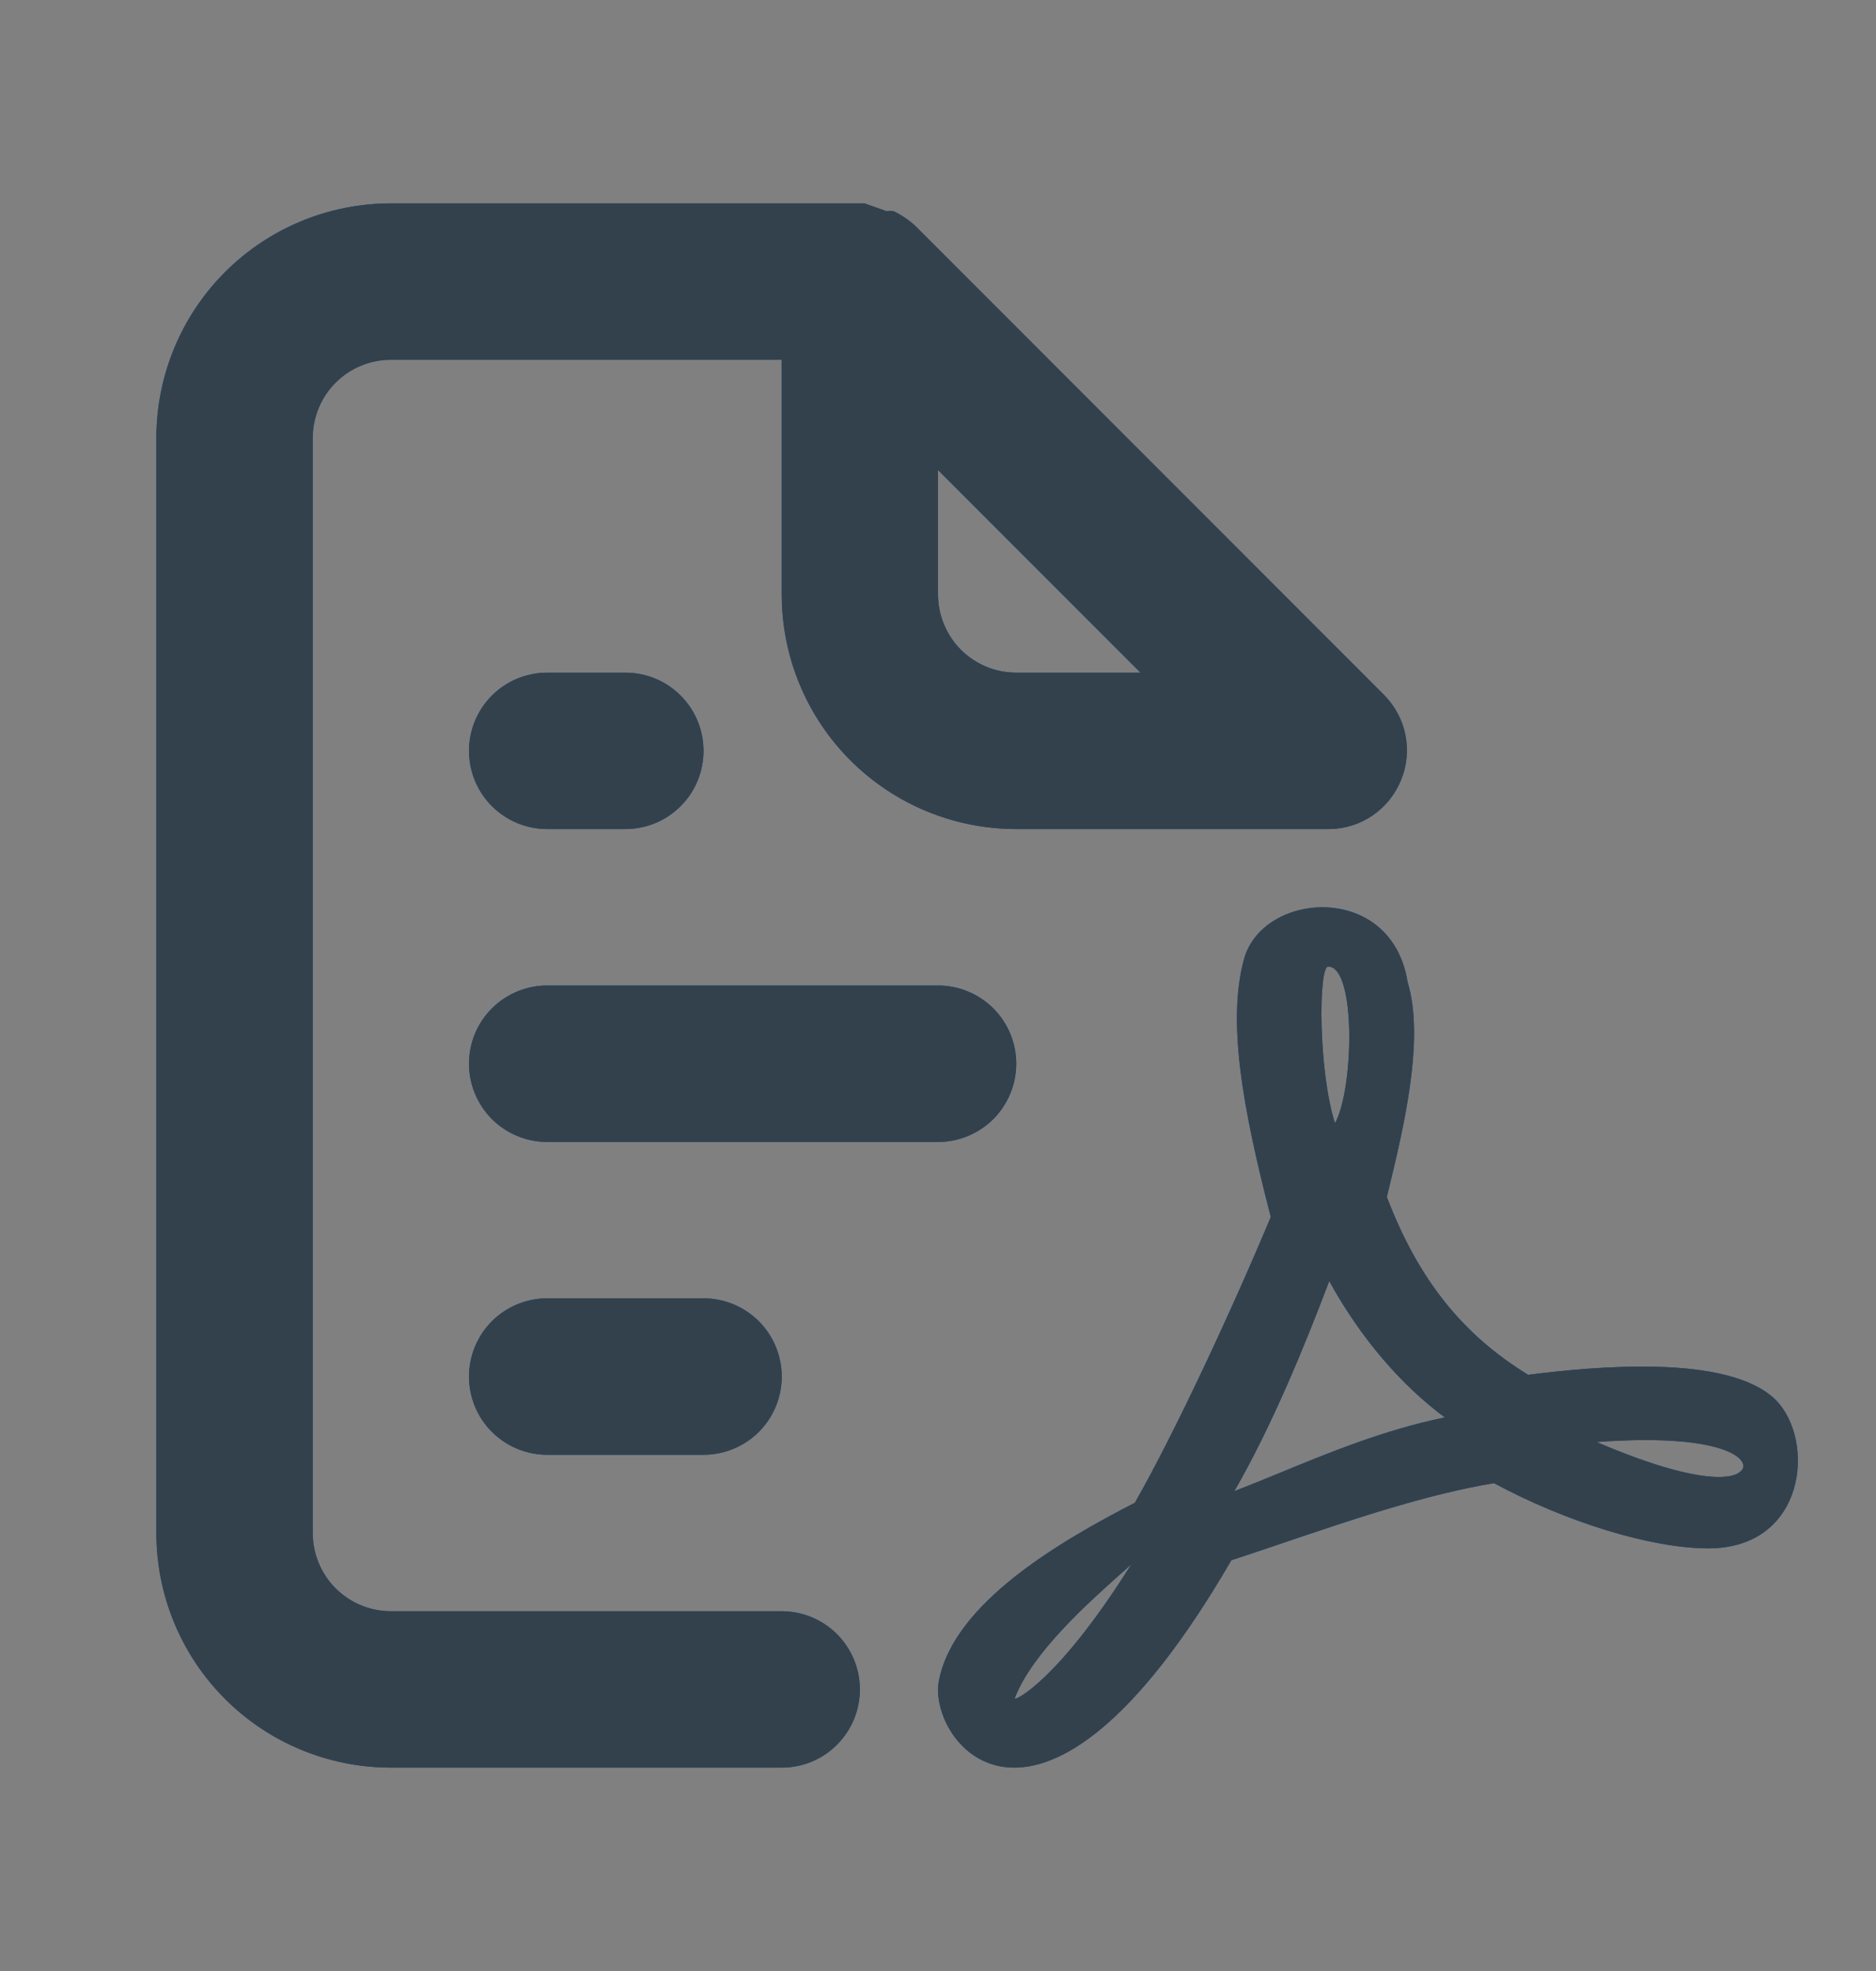 <svg width="20" height="21" viewBox="0 0 20 21" fill="none" xmlns="http://www.w3.org/2000/svg">
<rect x="0" y="0" width="20" height="21" fill="#808080" stroke="none"/>
<g clip-path="url(#clip0_12187_3695)">
<path fill-rule="evenodd" clip-rule="evenodd" d="M4.167 17.167H8.334C8.555 17.167 8.767 17.255 8.923 17.411C9.079 17.567 9.167 17.779 9.167 18C9.167 18.221 9.079 18.433 8.923 18.589C8.767 18.746 8.555 18.833 8.334 18.833H4.167C3.504 18.833 2.868 18.57 2.399 18.101C1.93 17.632 1.667 16.996 1.667 16.333V4.667C1.667 4.004 1.93 3.368 2.399 2.899C2.868 2.43 3.504 2.167 4.167 2.167H9.217L9.45 2.25C9.475 2.246 9.5 2.246 9.525 2.25C9.611 2.29 9.69 2.344 9.759 2.408L14.759 7.408C14.874 7.526 14.953 7.674 14.984 7.836C15.015 7.998 14.998 8.165 14.934 8.317C14.871 8.469 14.765 8.599 14.629 8.691C14.492 8.783 14.332 8.833 14.167 8.833H10.834C10.171 8.833 9.535 8.57 9.066 8.101C8.597 7.632 8.334 6.996 8.334 6.333V3.833H4.167C3.946 3.833 3.734 3.921 3.578 4.077C3.421 4.234 3.334 4.446 3.334 4.667V16.333C3.334 16.554 3.421 16.766 3.578 16.923C3.734 17.079 3.946 17.167 4.167 17.167ZM12.159 7.167L10 5.008V6.333C10 6.554 10.088 6.766 10.244 6.923C10.401 7.079 10.613 7.167 10.834 7.167H12.159ZM10.59 10.744C10.746 10.9 10.834 11.112 10.834 11.333C10.834 11.554 10.746 11.766 10.59 11.923C10.433 12.079 10.221 12.167 10 12.167H5.834C5.613 12.167 5.401 12.079 5.244 11.923C5.088 11.766 5 11.554 5 11.333C5 11.112 5.088 10.9 5.244 10.744C5.401 10.588 5.613 10.5 5.834 10.5H10C10.221 10.5 10.433 10.588 10.59 10.744ZM6.667 8.833H5.834C5.613 8.833 5.401 8.746 5.244 8.589C5.088 8.433 5 8.221 5 8C5 7.779 5.088 7.567 5.244 7.411C5.401 7.254 5.613 7.167 5.834 7.167H6.667C6.888 7.167 7.1 7.254 7.256 7.411C7.413 7.567 7.5 7.779 7.5 8C7.5 8.221 7.413 8.433 7.256 8.589C7.1 8.746 6.888 8.833 6.667 8.833ZM5.244 14.077C5.401 13.921 5.613 13.833 5.834 13.833H7.5C7.721 13.833 7.933 13.921 8.09 14.077C8.246 14.234 8.334 14.446 8.334 14.667C8.334 14.888 8.246 15.1 8.09 15.256C7.933 15.412 7.721 15.5 7.5 15.5H5.834C5.613 15.5 5.401 15.412 5.244 15.256C5.088 15.1 5 14.888 5 14.667C5 14.446 5.088 14.234 5.244 14.077ZM16.292 14.648C17.004 14.558 18.429 14.423 18.929 14.914C19.359 15.344 19.256 16.497 18.212 16.497C17.606 16.497 16.701 16.219 15.927 15.802C15.205 15.922 14.406 16.192 13.638 16.453C13.466 16.511 13.295 16.569 13.127 16.624C11.075 20.16 9.876 18.547 10.011 17.901C10.174 17.083 11.28 16.432 12.099 16.011C12.529 15.258 13.139 13.944 13.548 12.966C13.245 11.796 13.082 10.879 13.262 10.221C13.458 9.496 14.834 9.39 15.006 10.462C15.193 11.074 14.959 12.036 14.799 12.695C14.794 12.715 14.79 12.734 14.785 12.753C15.117 13.625 15.588 14.218 16.292 14.648ZM11.931 16.783C11.61 17.07 10.997 17.615 10.817 18.097C10.817 18.126 11.284 17.905 12.062 16.665C12.028 16.697 11.984 16.736 11.931 16.783ZM14.159 10.298C14.461 10.298 14.433 11.612 14.232 11.968C14.052 11.399 14.056 10.298 14.159 10.298ZM14.171 13.649C13.896 14.374 13.557 15.196 13.159 15.888C13.317 15.827 13.48 15.76 13.649 15.691C14.176 15.474 14.758 15.235 15.403 15.102C14.945 14.762 14.511 14.267 14.171 13.649ZM18.548 15.683C18.548 15.683 18.343 15.929 17.021 15.364C18.458 15.258 18.695 15.585 18.548 15.683Z" fill="#0054A4"/>
<path fill-rule="evenodd" clip-rule="evenodd" d="M4.167 17.167H8.334C8.555 17.167 8.767 17.255 8.923 17.411C9.079 17.567 9.167 17.779 9.167 18C9.167 18.221 9.079 18.433 8.923 18.589C8.767 18.746 8.555 18.833 8.334 18.833H4.167C3.504 18.833 2.868 18.57 2.399 18.101C1.93 17.632 1.667 16.996 1.667 16.333V4.667C1.667 4.004 1.93 3.368 2.399 2.899C2.868 2.43 3.504 2.167 4.167 2.167H9.217L9.45 2.25C9.475 2.246 9.5 2.246 9.525 2.25C9.611 2.29 9.69 2.344 9.759 2.408L14.759 7.408C14.874 7.526 14.953 7.674 14.984 7.836C15.015 7.998 14.998 8.165 14.934 8.317C14.871 8.469 14.765 8.599 14.629 8.691C14.492 8.783 14.332 8.833 14.167 8.833H10.834C10.171 8.833 9.535 8.57 9.066 8.101C8.597 7.632 8.334 6.996 8.334 6.333V3.833H4.167C3.946 3.833 3.734 3.921 3.578 4.077C3.421 4.234 3.334 4.446 3.334 4.667V16.333C3.334 16.554 3.421 16.766 3.578 16.923C3.734 17.079 3.946 17.167 4.167 17.167ZM12.159 7.167L10 5.008V6.333C10 6.554 10.088 6.766 10.244 6.923C10.401 7.079 10.613 7.167 10.834 7.167H12.159ZM10.59 10.744C10.746 10.9 10.834 11.112 10.834 11.333C10.834 11.554 10.746 11.766 10.59 11.923C10.433 12.079 10.221 12.167 10 12.167H5.834C5.613 12.167 5.401 12.079 5.244 11.923C5.088 11.766 5 11.554 5 11.333C5 11.112 5.088 10.9 5.244 10.744C5.401 10.588 5.613 10.5 5.834 10.5H10C10.221 10.5 10.433 10.588 10.59 10.744ZM6.667 8.833H5.834C5.613 8.833 5.401 8.746 5.244 8.589C5.088 8.433 5 8.221 5 8C5 7.779 5.088 7.567 5.244 7.411C5.401 7.254 5.613 7.167 5.834 7.167H6.667C6.888 7.167 7.1 7.254 7.256 7.411C7.413 7.567 7.5 7.779 7.5 8C7.5 8.221 7.413 8.433 7.256 8.589C7.1 8.746 6.888 8.833 6.667 8.833ZM5.244 14.077C5.401 13.921 5.613 13.833 5.834 13.833H7.5C7.721 13.833 7.933 13.921 8.09 14.077C8.246 14.234 8.334 14.446 8.334 14.667C8.334 14.888 8.246 15.1 8.09 15.256C7.933 15.412 7.721 15.5 7.5 15.5H5.834C5.613 15.5 5.401 15.412 5.244 15.256C5.088 15.1 5 14.888 5 14.667C5 14.446 5.088 14.234 5.244 14.077ZM16.292 14.648C17.004 14.558 18.429 14.423 18.929 14.914C19.359 15.344 19.256 16.497 18.212 16.497C17.606 16.497 16.701 16.219 15.927 15.802C15.205 15.922 14.406 16.192 13.638 16.453C13.466 16.511 13.295 16.569 13.127 16.624C11.075 20.16 9.876 18.547 10.011 17.901C10.174 17.083 11.28 16.432 12.099 16.011C12.529 15.258 13.139 13.944 13.548 12.966C13.245 11.796 13.082 10.879 13.262 10.221C13.458 9.496 14.834 9.39 15.006 10.462C15.193 11.074 14.959 12.036 14.799 12.695C14.794 12.715 14.79 12.734 14.785 12.753C15.117 13.625 15.588 14.218 16.292 14.648ZM11.931 16.783C11.61 17.07 10.997 17.615 10.817 18.097C10.817 18.126 11.284 17.905 12.062 16.665C12.028 16.697 11.984 16.736 11.931 16.783ZM14.159 10.298C14.461 10.298 14.433 11.612 14.232 11.968C14.052 11.399 14.056 10.298 14.159 10.298ZM14.171 13.649C13.896 14.374 13.557 15.196 13.159 15.888C13.317 15.827 13.48 15.76 13.649 15.691C14.176 15.474 14.758 15.235 15.403 15.102C14.945 14.762 14.511 14.267 14.171 13.649ZM18.548 15.683C18.548 15.683 18.343 15.929 17.021 15.364C18.458 15.258 18.695 15.585 18.548 15.683Z" fill="black" fill-opacity="0.8"/>
<path fill-rule="evenodd" clip-rule="evenodd" d="M4.167 17.167H8.334C8.555 17.167 8.767 17.255 8.923 17.411C9.079 17.567 9.167 17.779 9.167 18C9.167 18.221 9.079 18.433 8.923 18.589C8.767 18.746 8.555 18.833 8.334 18.833H4.167C3.504 18.833 2.868 18.57 2.399 18.101C1.93 17.632 1.667 16.996 1.667 16.333V4.667C1.667 4.004 1.93 3.368 2.399 2.899C2.868 2.43 3.504 2.167 4.167 2.167H9.217L9.45 2.25C9.475 2.246 9.5 2.246 9.525 2.25C9.611 2.29 9.69 2.344 9.759 2.408L14.759 7.408C14.874 7.526 14.953 7.674 14.984 7.836C15.015 7.998 14.998 8.165 14.934 8.317C14.871 8.469 14.765 8.599 14.629 8.691C14.492 8.783 14.332 8.833 14.167 8.833H10.834C10.171 8.833 9.535 8.57 9.066 8.101C8.597 7.632 8.334 6.996 8.334 6.333V3.833H4.167C3.946 3.833 3.734 3.921 3.578 4.077C3.421 4.234 3.334 4.446 3.334 4.667V16.333C3.334 16.554 3.421 16.766 3.578 16.923C3.734 17.079 3.946 17.167 4.167 17.167ZM12.159 7.167L10 5.008V6.333C10 6.554 10.088 6.766 10.244 6.923C10.401 7.079 10.613 7.167 10.834 7.167H12.159ZM10.59 10.744C10.746 10.9 10.834 11.112 10.834 11.333C10.834 11.554 10.746 11.766 10.59 11.923C10.433 12.079 10.221 12.167 10 12.167H5.834C5.613 12.167 5.401 12.079 5.244 11.923C5.088 11.766 5 11.554 5 11.333C5 11.112 5.088 10.9 5.244 10.744C5.401 10.588 5.613 10.5 5.834 10.5H10C10.221 10.5 10.433 10.588 10.59 10.744ZM6.667 8.833H5.834C5.613 8.833 5.401 8.746 5.244 8.589C5.088 8.433 5 8.221 5 8C5 7.779 5.088 7.567 5.244 7.411C5.401 7.254 5.613 7.167 5.834 7.167H6.667C6.888 7.167 7.1 7.254 7.256 7.411C7.413 7.567 7.5 7.779 7.5 8C7.5 8.221 7.413 8.433 7.256 8.589C7.1 8.746 6.888 8.833 6.667 8.833ZM5.244 14.077C5.401 13.921 5.613 13.833 5.834 13.833H7.5C7.721 13.833 7.933 13.921 8.09 14.077C8.246 14.234 8.334 14.446 8.334 14.667C8.334 14.888 8.246 15.1 8.09 15.256C7.933 15.412 7.721 15.5 7.5 15.5H5.834C5.613 15.5 5.401 15.412 5.244 15.256C5.088 15.1 5 14.888 5 14.667C5 14.446 5.088 14.234 5.244 14.077ZM16.292 14.648C17.004 14.558 18.429 14.423 18.929 14.914C19.359 15.344 19.256 16.497 18.212 16.497C17.606 16.497 16.701 16.219 15.927 15.802C15.205 15.922 14.406 16.192 13.638 16.453C13.466 16.511 13.295 16.569 13.127 16.624C11.075 20.16 9.876 18.547 10.011 17.901C10.174 17.083 11.28 16.432 12.099 16.011C12.529 15.258 13.139 13.944 13.548 12.966C13.245 11.796 13.082 10.879 13.262 10.221C13.458 9.496 14.834 9.39 15.006 10.462C15.193 11.074 14.959 12.036 14.799 12.695C14.794 12.715 14.79 12.734 14.785 12.753C15.117 13.625 15.588 14.218 16.292 14.648ZM11.931 16.783C11.61 17.07 10.997 17.615 10.817 18.097C10.817 18.126 11.284 17.905 12.062 16.665C12.028 16.697 11.984 16.736 11.931 16.783ZM14.159 10.298C14.461 10.298 14.433 11.612 14.232 11.968C14.052 11.399 14.056 10.298 14.159 10.298ZM14.171 13.649C13.896 14.374 13.557 15.196 13.159 15.888C13.317 15.827 13.48 15.76 13.649 15.691C14.176 15.474 14.758 15.235 15.403 15.102C14.945 14.762 14.511 14.267 14.171 13.649ZM18.548 15.683C18.548 15.683 18.343 15.929 17.021 15.364C18.458 15.258 18.695 15.585 18.548 15.683Z" fill="white" fill-opacity="0.2"/>
</g>
<defs>
<clipPath id="clip0_12187_3695">
<rect width="20" height="20" fill="white" transform="translate(0 0.5)"/>
</clipPath>
</defs>
</svg>
